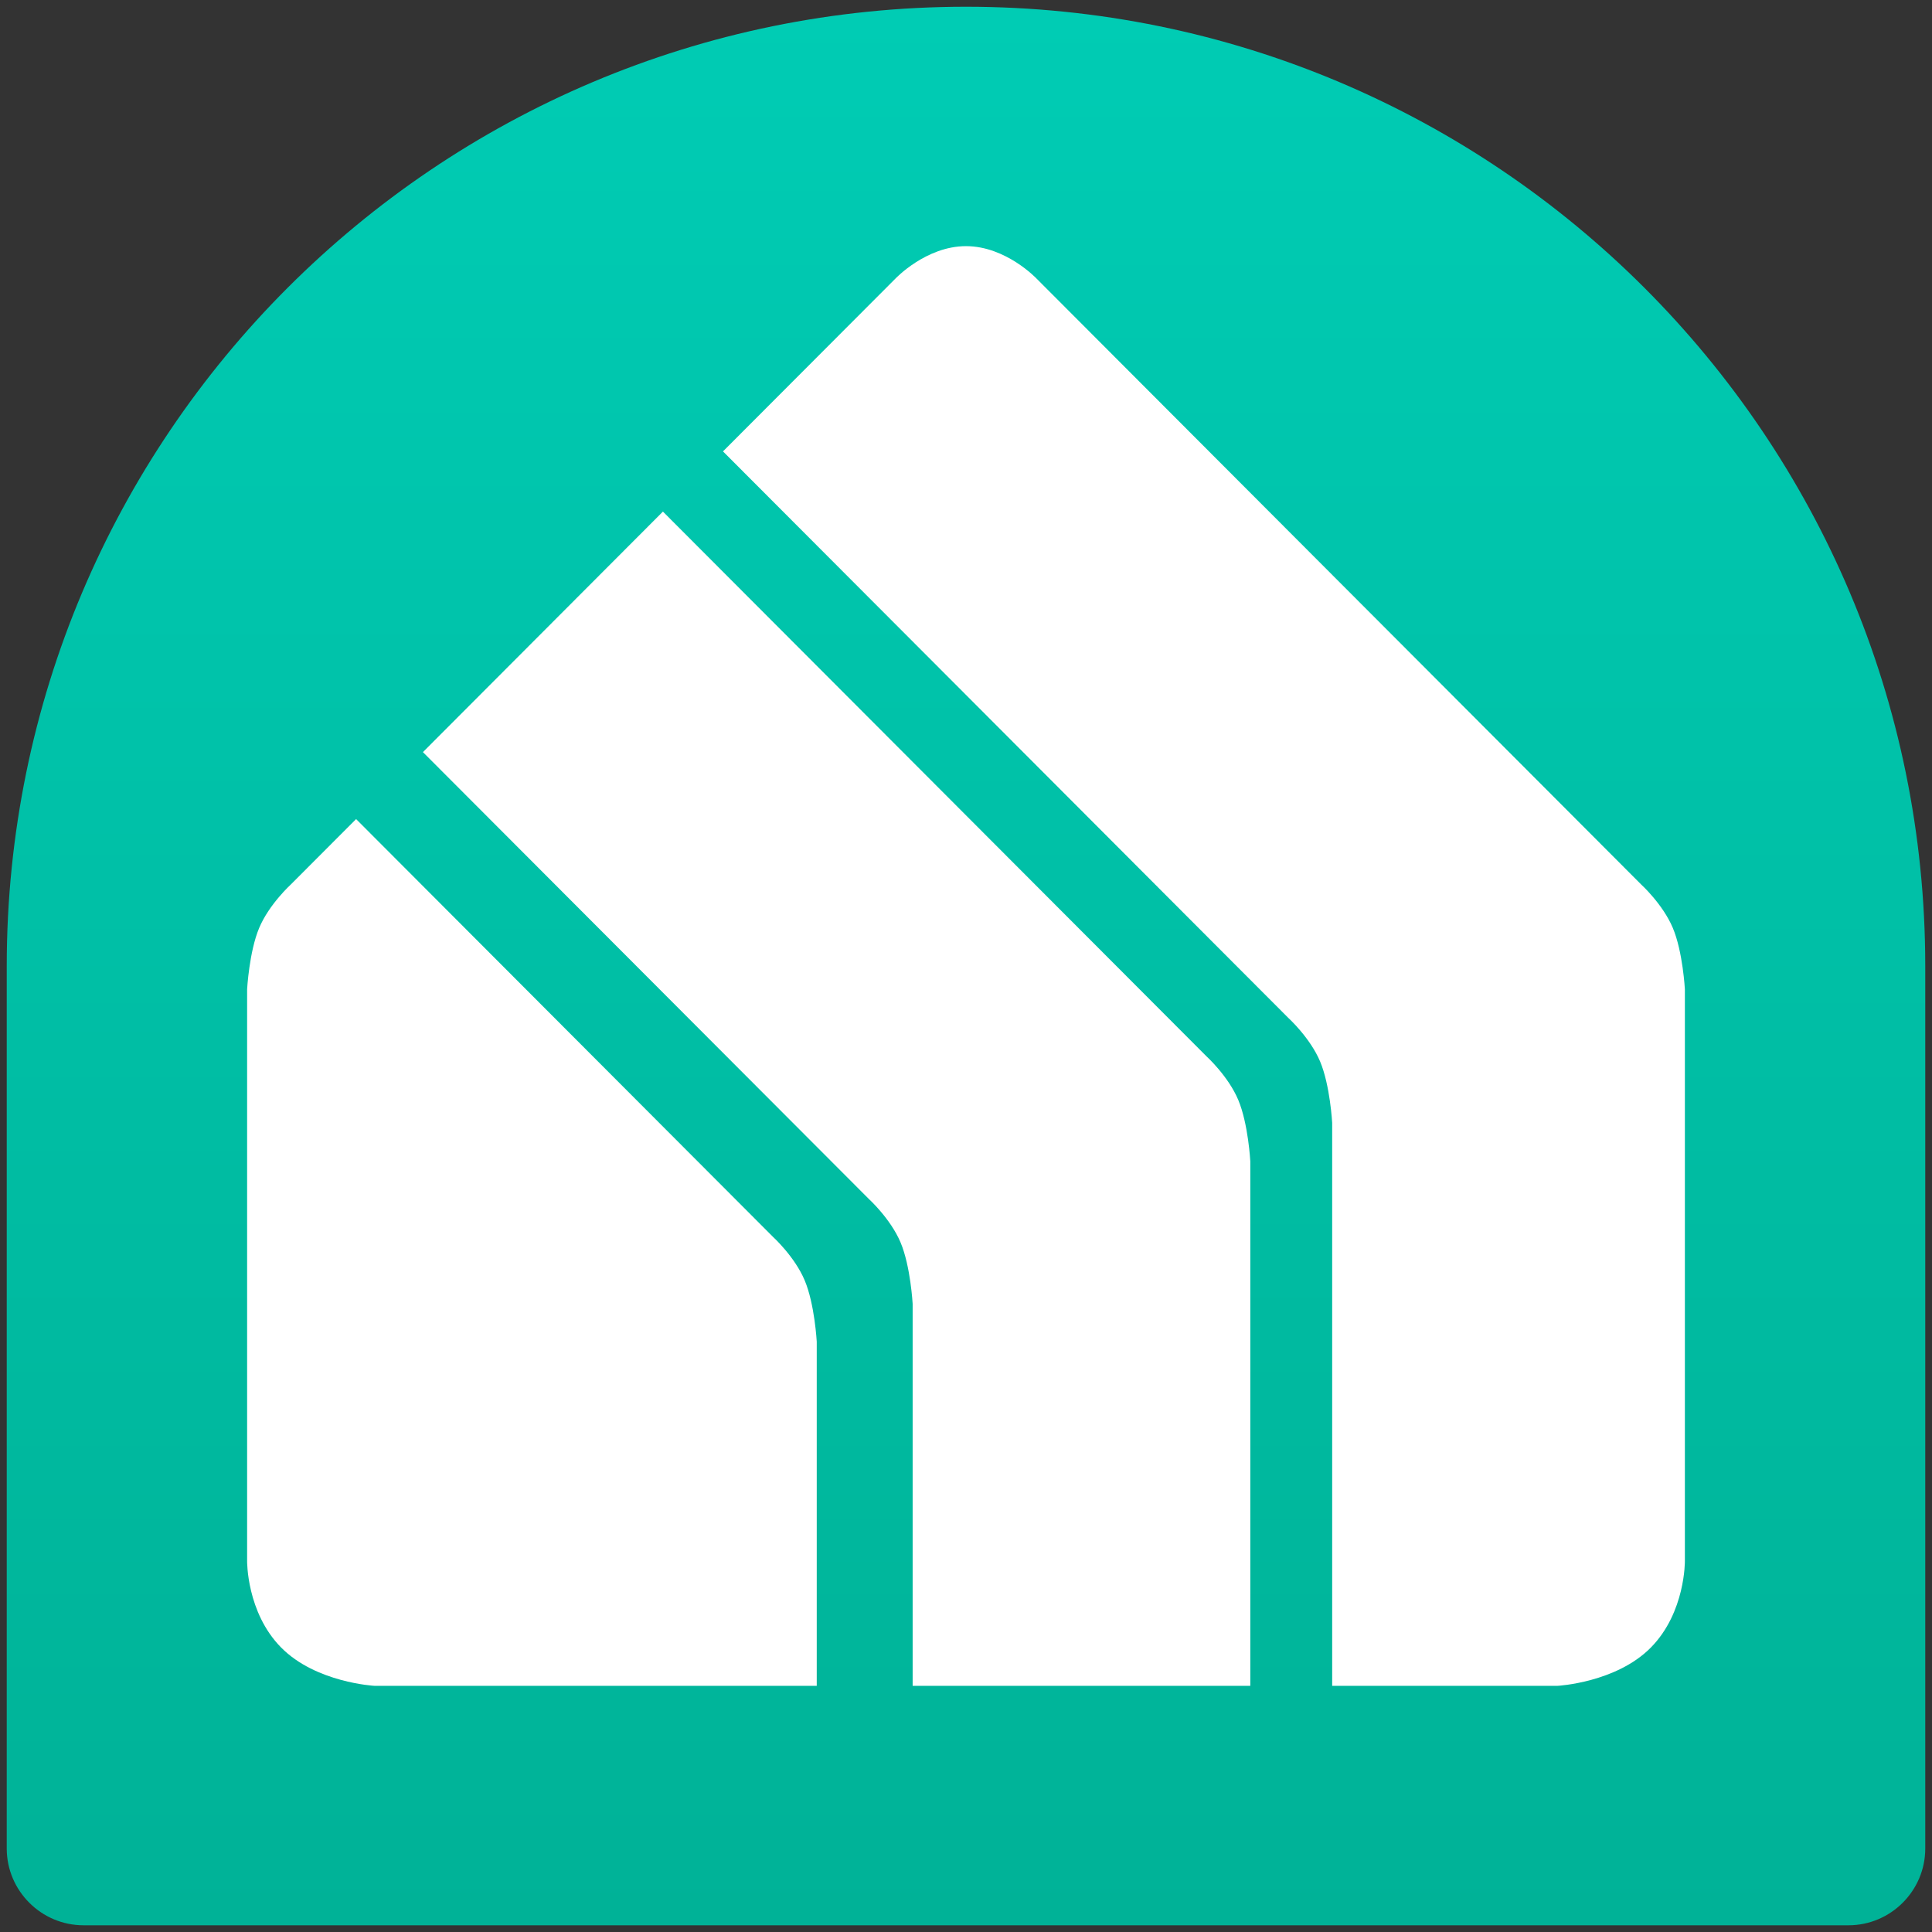 <?xml version="1.0" encoding="UTF-8"?>
<svg id="svg116" width="86px" height="86px" enable-background="new 0 0 86 86" version="1.1" viewBox="0 0 86 86" xml:space="preserve" xmlns="http://www.w3.org/2000/svg" xmlns:cc="http://creativecommons.org/ns#" xmlns:dc="http://purl.org/dc/elements/1.1/" xmlns:rdf="http://www.w3.org/1999/02/22-rdf-syntax-ns#"><rect x="0" y="0" width="86" height="86" fill="#333333" stroke="none"/><defs id="defs120">
	
		<linearGradient id="SVGID_1_" x1="-612" x2="-612" y1="-49.3" y2="-134.7" gradientTransform="translate(655,135)" gradientUnits="userSpaceOnUse">
		<stop id="stop3" stop-color="#00b297" offset="0"/>
		<stop id="stop5" stop-color="#00ccb4" offset="1"/>
	</linearGradient>
	
	
	
	
	
	
</defs>

<path id="path8" d="m43 0.3c-23.581 0-42.7 19.117-42.7 42.7v39.285c0 1.879 1.538 3.416 3.416 3.416h78.568c1.879 0 3.416-1.537 3.416-3.416v-39.285c0-23.583-19.117-42.7-42.7-42.7z" fill="url(#SVGID_1_)"/>
<path id="path1113" d="m43 10.957c-1.784 0-3.148 1.451-3.148 1.451l-7.669 7.685 25.165 25.218s0.969 0.88 1.415 1.94c0.446 1.061 0.537 2.73 0.537 2.73v25.061h10.035s2.61-0.139 4.153-1.707c1.543-1.567 1.512-3.855 1.512-3.855v-25.445s-0.09-1.67-0.537-2.73c-0.446-1.061-1.415-1.94-1.415-1.94l-26.9-26.957s-1.364-1.451-3.148-1.451zm-13.491 11.816-10.683 10.706 19.847 19.889s0.969 0.88 1.415 1.94c0.446 1.061 0.537 2.73 0.537 2.73v17.004h15.03v-23.353s-0.09-1.67-0.537-2.73c-0.446-1.061-1.415-1.94-1.415-1.94zm-13.658 13.687-2.899 2.905s-0.969 0.88-1.415 1.94c-0.446 1.061-0.537 2.73-0.537 2.73v25.445s-0.032 2.288 1.512 3.855c1.543 1.567 4.153 1.707 4.153 1.707h19.691v-15.319s-0.09-1.67-0.537-2.73c-0.446-1.061-1.415-1.94-1.415-1.94z" fill="#fff"/></svg>
